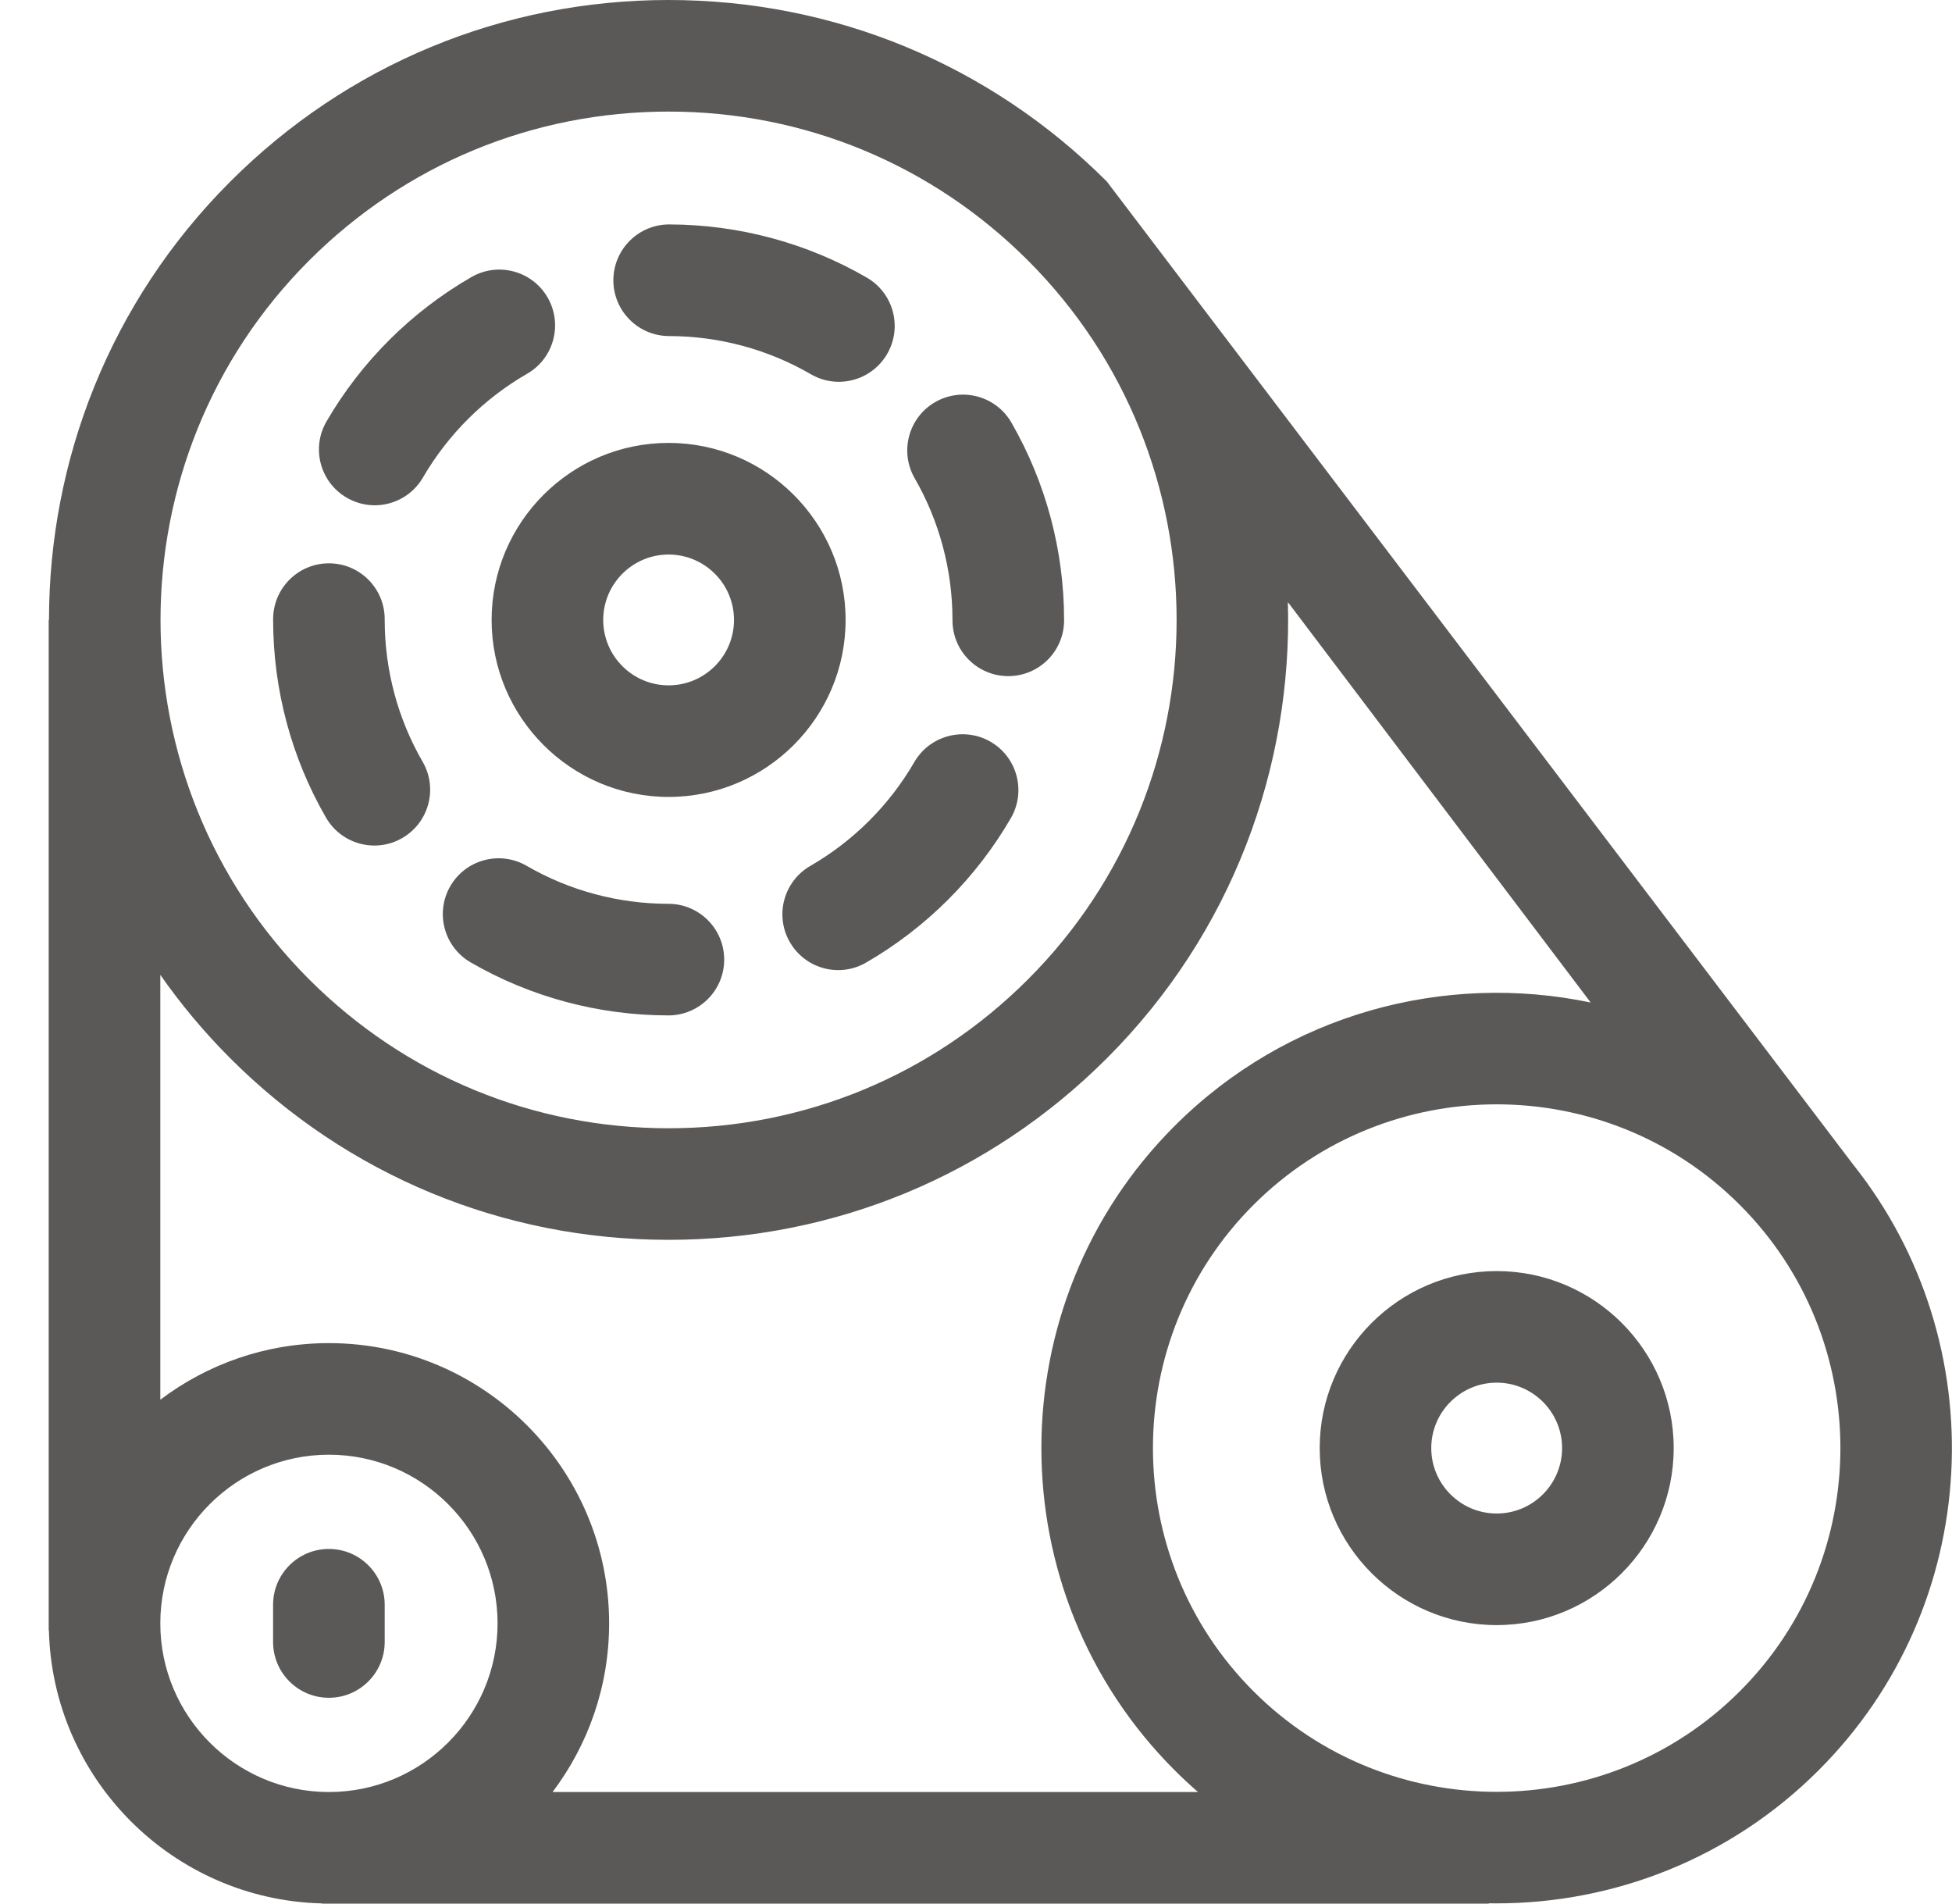 <svg width="40" height="39" viewBox="0 0 40 39" fill="none" xmlns="http://www.w3.org/2000/svg">
<path fill-rule="evenodd" clip-rule="evenodd" d="M4.719 3.72C2.242 6.196 1.004 9.448 1.004 12.701H0.998V33.4H1.002C1.076 36.453 3.545 38.922 6.599 38.996V39H30.507V38.994C30.561 38.995 30.615 38.995 30.669 38.995C33.059 38.995 35.45 38.086 37.269 36.266C40.655 32.881 40.89 27.52 37.975 23.859L22.682 3.72C20.283 1.321 17.093 0 13.7 0C10.307 0 7.118 1.321 4.719 3.72ZM13.7 2.286C16.482 2.286 19.098 3.37 21.065 5.337C25.126 9.397 25.126 16.004 21.065 20.065C19.098 22.032 16.482 23.115 13.7 23.115C10.918 23.115 8.303 22.032 6.335 20.065C2.274 16.004 2.274 9.397 6.335 5.337C8.303 3.37 10.918 2.286 13.7 2.286ZM35.652 24.685C38.4 27.432 38.4 31.903 35.652 34.65C32.904 37.397 28.434 37.397 25.686 34.65C22.939 31.903 22.939 27.432 25.686 24.685C27.06 23.312 28.865 22.625 30.669 22.625C32.474 22.625 34.278 23.311 35.652 24.685ZM10.196 33.258C10.196 35.164 8.646 36.714 6.74 36.714C4.835 36.714 3.285 35.164 3.285 33.258C3.285 31.353 4.835 29.803 6.74 29.803C8.646 29.803 10.196 31.353 10.196 33.258ZM6.74 27.517C5.444 27.517 4.247 27.949 3.285 28.677V19.972C3.705 20.573 4.182 21.145 4.718 21.681C7.117 24.08 10.307 25.401 13.7 25.401C17.093 25.401 20.283 24.08 22.682 21.681C25.251 19.113 26.487 15.709 26.391 12.336L32.596 20.539C29.613 19.915 26.381 20.757 24.069 23.069C20.43 26.707 20.43 32.628 24.069 36.266C24.225 36.422 24.386 36.571 24.549 36.714H11.323C12.05 35.751 12.482 34.555 12.482 33.258C12.482 30.093 9.907 27.517 6.74 27.517ZM19.518 12.7V12.709C19.518 13.34 20.03 13.852 20.661 13.852C21.293 13.852 21.805 13.34 21.805 12.709V12.7C21.805 11.28 21.431 9.882 20.725 8.657C20.409 8.11 19.71 7.923 19.163 8.238C18.616 8.554 18.429 9.253 18.744 9.799C19.25 10.677 19.518 11.68 19.518 12.7ZM10.791 17.738C11.669 18.247 12.674 18.516 13.697 18.517C14.329 18.517 14.84 19.029 14.84 19.661C14.839 20.292 14.328 20.803 13.696 20.803H13.696C12.271 20.802 10.871 20.427 9.645 19.717C9.098 19.4 8.912 18.701 9.228 18.154C9.545 17.608 10.244 17.422 10.791 17.738ZM18.736 15.613C18.225 16.495 17.488 17.231 16.604 17.741C16.058 18.057 15.87 18.756 16.186 19.303C16.398 19.67 16.782 19.875 17.177 19.875C17.371 19.875 17.568 19.825 17.748 19.721C18.977 19.011 20.003 17.987 20.715 16.76C21.031 16.214 20.845 15.514 20.299 15.197C19.753 14.881 19.053 15.067 18.736 15.613ZM7.883 12.685V12.701C7.883 13.723 8.152 14.729 8.661 15.607C8.977 16.154 8.79 16.853 8.243 17.169C8.063 17.274 7.866 17.323 7.672 17.323C7.277 17.323 6.893 17.118 6.681 16.752C5.972 15.526 5.597 14.125 5.597 12.701V12.685C5.597 12.053 6.109 11.541 6.74 11.541C7.372 11.541 7.883 12.053 7.883 12.685ZM16.616 7.667C16.797 7.772 16.994 7.822 17.189 7.822C17.583 7.822 17.967 7.617 18.179 7.252C18.496 6.706 18.311 6.007 17.765 5.689C16.539 4.978 15.139 4.601 13.715 4.598H13.713C13.082 4.598 12.571 5.109 12.569 5.74C12.568 6.371 13.079 6.884 13.711 6.885C14.733 6.886 15.738 7.157 16.616 7.667ZM10.802 7.657C9.918 8.166 9.18 8.901 8.667 9.783C8.455 10.148 8.072 10.352 7.678 10.352C7.483 10.352 7.285 10.301 7.104 10.196C6.559 9.879 6.373 9.179 6.691 8.634C7.404 7.407 8.431 6.384 9.661 5.676C10.208 5.361 10.907 5.549 11.222 6.096C11.537 6.643 11.349 7.342 10.802 7.657ZM10.074 12.701C10.074 14.7 11.701 16.327 13.701 16.327C15.701 16.327 17.328 14.7 17.328 12.701C17.328 10.701 15.701 9.074 13.701 9.074C11.701 9.074 10.074 10.701 10.074 12.701ZM12.361 12.701C12.361 11.962 12.962 11.361 13.701 11.361C14.44 11.361 15.041 11.962 15.041 12.701C15.041 13.44 14.44 14.041 13.701 14.041C12.962 14.041 12.361 13.44 12.361 12.701ZM30.67 26.041C32.67 26.041 34.297 27.668 34.297 29.667C34.297 31.667 32.669 33.294 30.67 33.294C28.67 33.294 27.043 31.667 27.043 29.667C27.043 27.668 28.67 26.041 30.67 26.041ZM30.67 31.008C31.409 31.008 32.01 30.407 32.01 29.667C32.01 28.929 31.409 28.327 30.67 28.327C29.931 28.327 29.329 28.929 29.329 29.667C29.329 30.407 29.931 31.008 30.67 31.008ZM7.883 32.877C7.883 32.246 7.371 31.734 6.739 31.734C6.108 31.734 5.596 32.246 5.596 32.877V33.64C5.596 34.271 6.108 34.783 6.739 34.783C7.371 34.783 7.883 34.271 7.883 33.64V32.877Z" fill="#5B5858"/>
</svg>
